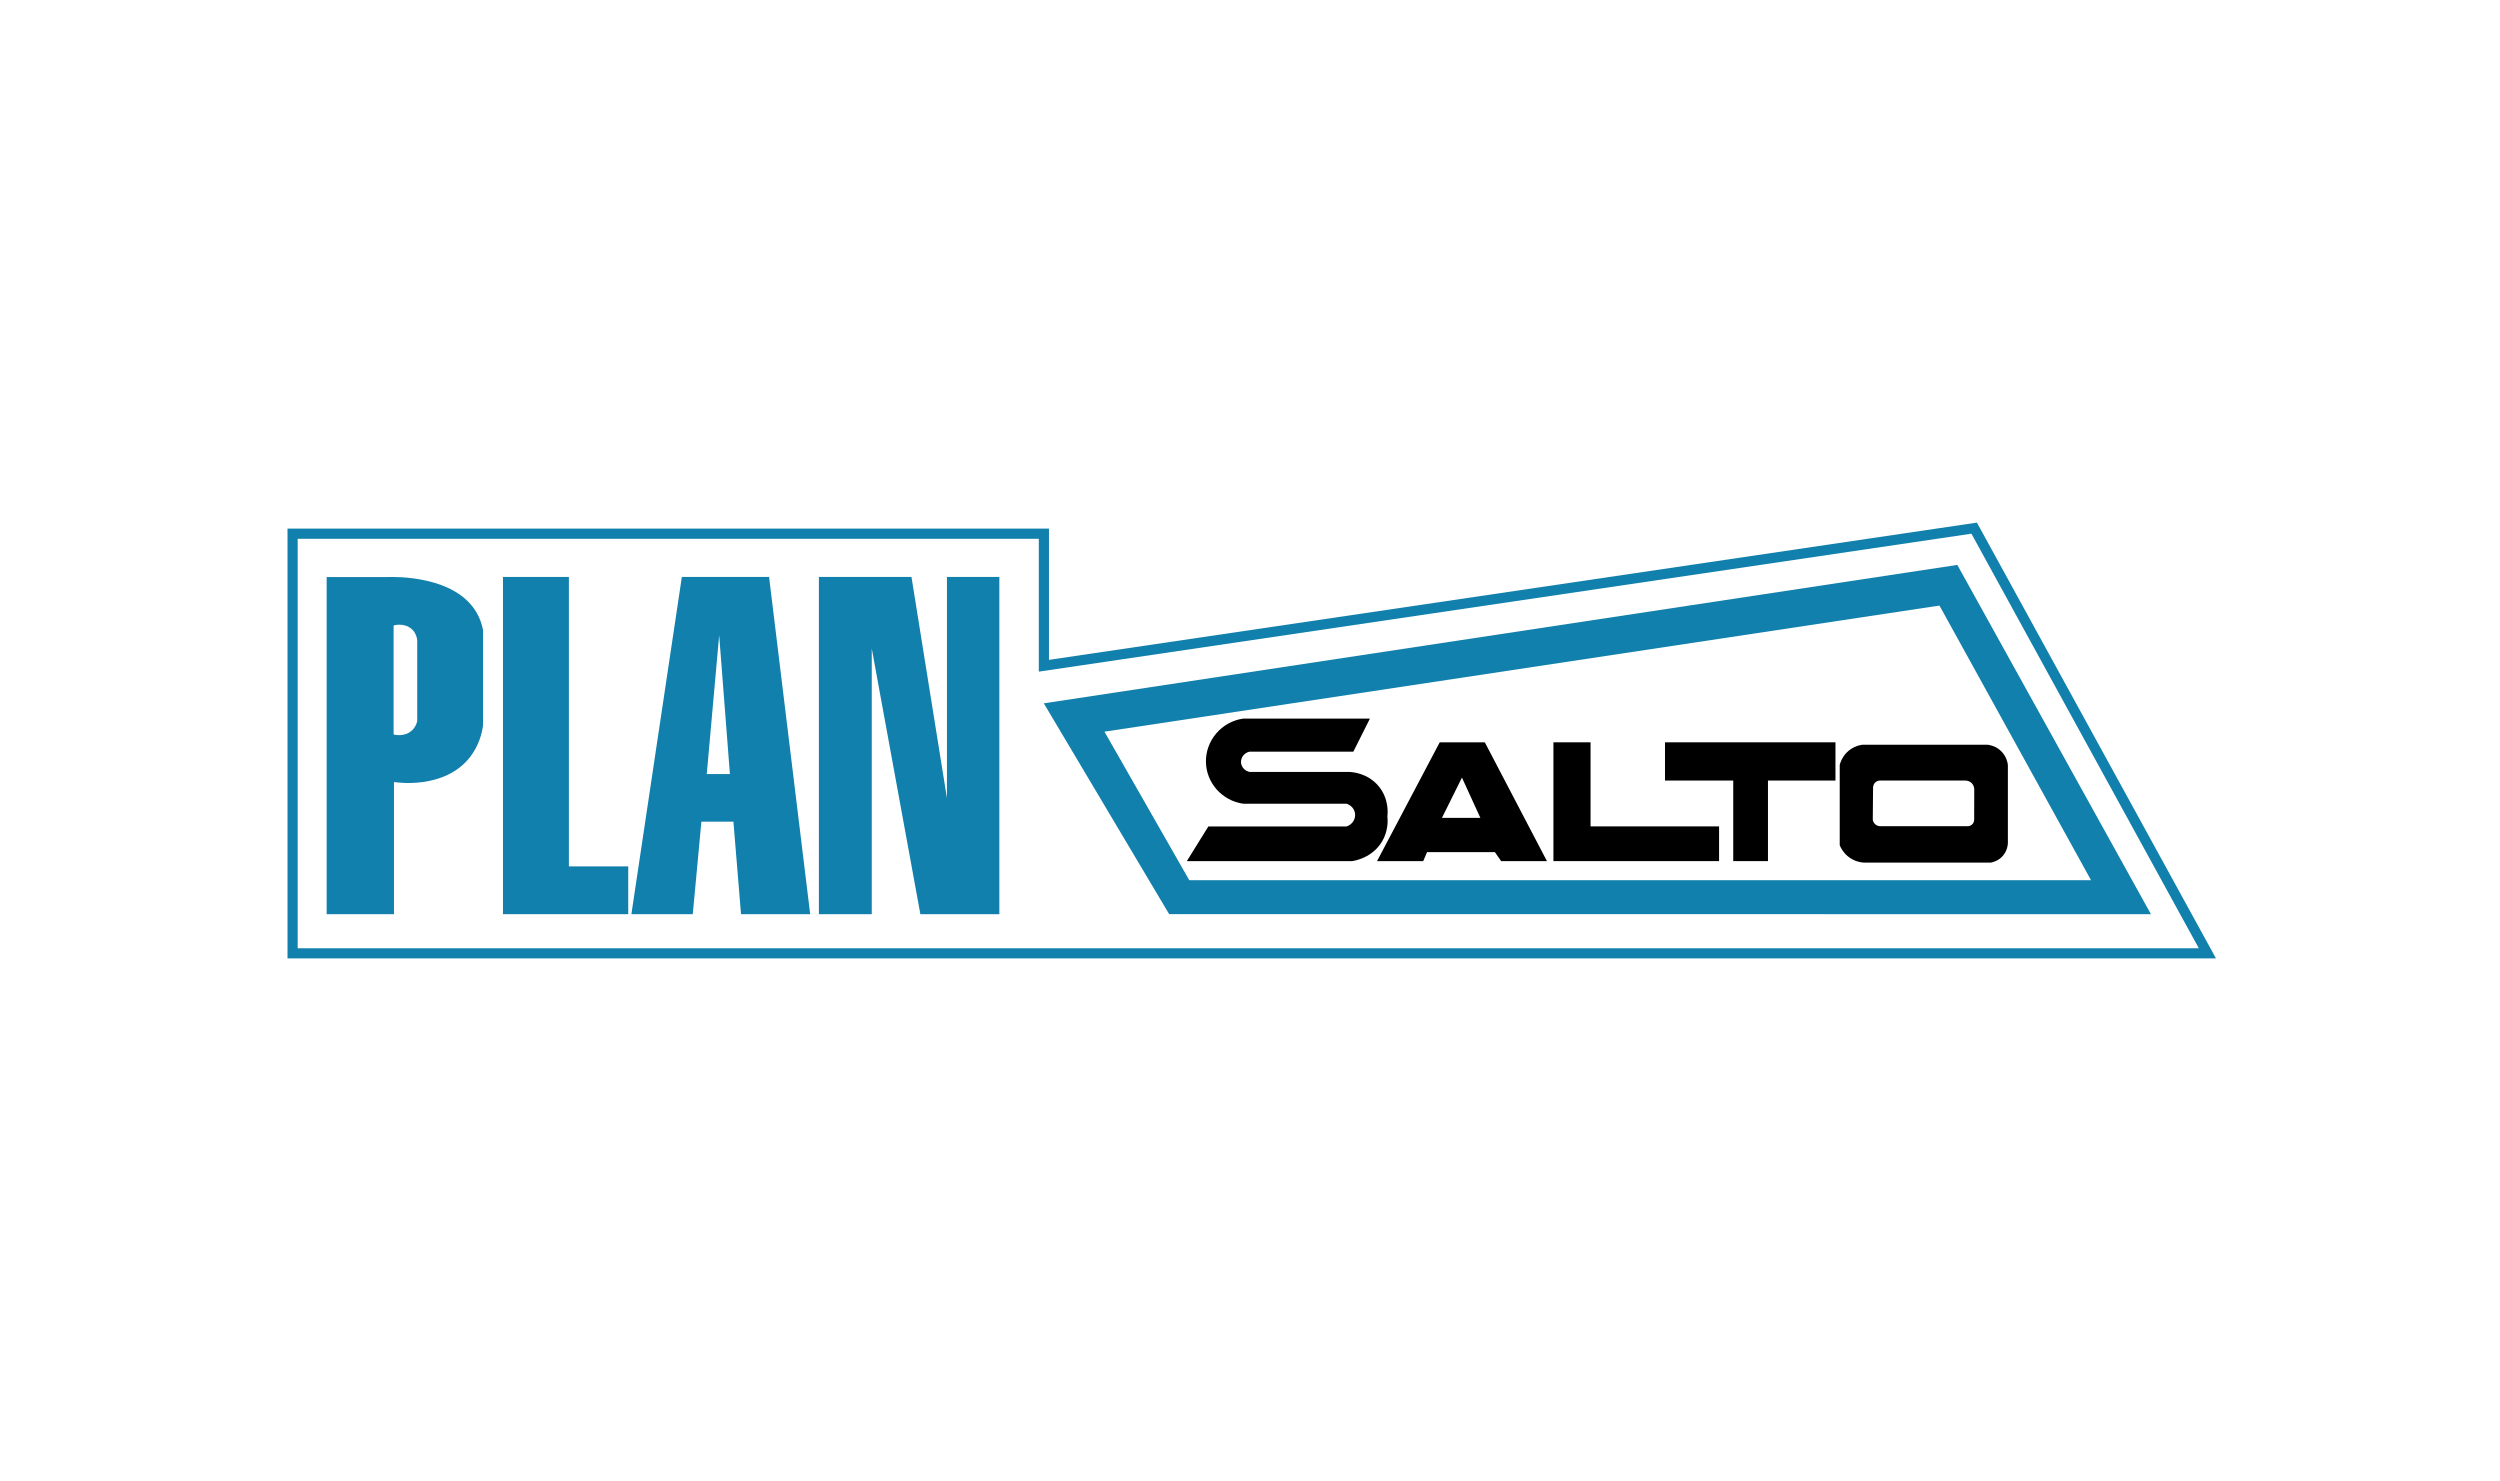 <?xml version="1.0" encoding="utf-8"?>
<!-- Generator: Adobe Illustrator 27.8.1, SVG Export Plug-In . SVG Version: 6.00 Build 0)  -->
<svg version="1.1" id="Capa_1" xmlns="http://www.w3.org/2000/svg" xmlns:xlink="http://www.w3.org/1999/xlink" x="0px" y="0px"
	 viewBox="0 0 270 160" style="enable-background:new 0 0 270 160;" xml:space="preserve">
<style type="text/css">
	.st0{fill:#D10A11;}
	.st1{fill-rule:evenodd;clip-rule:evenodd;}
	.st2{fill:#FFFFFF;}
	.st3{fill:#2A4270;}
	.st4{fill:#B6ABB1;}
	.st5{fill:#E41D29;}
	.st6{fill:#F4D624;}
	.st7{fill:#282626;}
	.st8{fill:#DC292C;}
	.st9{fill:#666666;}
	.st10{fill:#F1B426;}
	.st11{fill:#0890A0;}
	.st12{fill-rule:evenodd;clip-rule:evenodd;fill:#1D1D1B;}
	.st13{fill-rule:evenodd;clip-rule:evenodd;fill:#FFFFFF;}
	.st14{fill-rule:evenodd;clip-rule:evenodd;fill:#179AD7;}
	.st15{fill:none;}
	.st16{fill-rule:evenodd;clip-rule:evenodd;fill:#272526;}
	
		.st17{clip-path:url(#SVGID_00000088852238598572436510000006353059426243530939_);fill:url(#SVGID_00000127751541750107249780000002537541585622858121_);}
	
		.st18{clip-path:url(#SVGID_00000169516272841561729020000013489978934491985030_);fill:url(#SVGID_00000005987376580421543070000005487163669954057384_);}
	
		.st19{clip-path:url(#SVGID_00000029021445191568851130000017139902428027317141_);fill:url(#SVGID_00000057110958831039702900000018321829101013373361_);}
	
		.st20{clip-path:url(#SVGID_00000048493436256892069180000012171975485960475298_);fill:url(#SVGID_00000074420877254852629040000008569894074008892336_);}
	.st21{fill-rule:evenodd;clip-rule:evenodd;fill:#E5282D;}
	.st22{fill-rule:evenodd;clip-rule:evenodd;fill:#FFEC08;}
	.st23{fill:#6D6E70;}
	.st24{fill:#6E6F71;}
	.st25{fill:#6F7072;}
	.st26{fill:#707173;}
	.st27{fill:#717274;}
	.st28{fill:#727375;}
	.st29{fill:#737476;}
	.st30{fill:#747577;}
	.st31{fill:#757678;}
	.st32{fill:#767779;}
	.st33{fill:#77787A;}
	.st34{fill:#78797B;}
	.st35{fill:#797A7C;}
	.st36{fill:#7A7B7D;}
	.st37{fill:#7B7C7E;}
	.st38{fill:#7C7D7F;}
	.st39{fill:#7D7E80;}
	.st40{fill:#7E7F81;}
	.st41{fill:#7F8082;}
	.st42{fill:#808183;}
	.st43{fill:#818284;}
	.st44{fill:#828385;}
	.st45{fill:#838486;}
	.st46{fill:#848587;}
	.st47{fill:#858688;}
	.st48{fill:#868789;}
	.st49{fill:#87888A;}
	.st50{fill:#88898B;}
	.st51{fill:#898A8C;}
	.st52{fill:#8A8B8D;}
	.st53{fill:#8B8C8E;}
	.st54{fill:#8C8D8F;}
	.st55{fill:#8D8E90;}
	.st56{fill:#8E8F91;}
	.st57{fill:#8F9092;}
	.st58{fill:#909193;}
	.st59{fill:#919294;}
	.st60{fill:#929395;}
	.st61{fill:#939496;}
	.st62{fill:#949597;}
	.st63{fill:#959698;}
	.st64{fill:#969799;}
	.st65{fill:#97989A;}
	.st66{fill:#98999B;}
	.st67{fill:#999A9C;}
	.st68{fill:#9A9B9D;}
	.st69{fill:#9B9C9E;}
	.st70{fill:#9C9D9F;}
	.st71{fill:#9D9EA0;}
	.st72{fill:#9E9FA1;}
	.st73{fill:#9FA0A2;}
	.st74{fill:#A0A1A3;}
	.st75{fill:#A1A2A4;}
	.st76{fill:#A2A3A5;}
	.st77{fill:#A3A4A6;}
	.st78{fill:#A4A5A7;}
	.st79{fill:#A5A6A8;}
	.st80{fill:#A6A7A9;}
	.st81{fill:#A7A8AA;}
	.st82{fill:#A8A9AB;}
	.st83{fill:#A9AAAC;}
	.st84{fill:#AAABAD;}
	.st85{fill:#ABACAE;}
	.st86{fill:#ACADAF;}
	.st87{fill:#ADAEB0;}
	.st88{fill:#AEAFB1;}
	.st89{fill:#AFB0B2;}
	.st90{fill:#B0B1B3;}
	.st91{fill:#B1B2B4;}
	.st92{fill:#B2B3B5;}
	.st93{fill:#B3B4B6;}
	.st94{fill:#B4B5B7;}
	.st95{fill:#B5B6B8;}
	.st96{fill:#B6B7B9;}
	.st97{fill:#B7B8BA;}
	.st98{fill:#B8B9BB;}
	.st99{fill:#B9BABC;}
	.st100{fill:#BABBBD;}
	.st101{fill:#BBBCBE;}
	.st102{fill:#BCBDBF;}
	.st103{fill:#BDBEC0;}
	.st104{fill:#BEBFC1;}
	.st105{fill:#BFC0C2;}
	.st106{fill:#C0C1C3;}
	.st107{fill:#C1C2C4;}
	.st108{fill:#C2C3C5;}
	.st109{fill:#C3C4C6;}
	.st110{fill:#C4C5C7;}
	.st111{fill:#C5C6C8;}
	.st112{fill:#C6C7C9;}
	.st113{fill:#C7C8CA;}
	.st114{fill:#C8C9CB;}
	.st115{fill:#9C212D;}
	.st116{fill:#939698;}
	.st117{fill:#1C3F84;}
	.st118{fill-rule:evenodd;clip-rule:evenodd;fill:#020202;}
	.st119{fill-rule:evenodd;clip-rule:evenodd;fill:#E1242C;}
	.st120{fill-rule:evenodd;clip-rule:evenodd;fill:#C5C6C8;}
	.st121{fill-rule:evenodd;clip-rule:evenodd;fill:#1B1918;}
	.st122{fill:#1280AC;}
	.st123{fill:none;stroke:#1280AC;stroke-width:1.098;stroke-miterlimit:10;}
	.st124{fill:#F2E632;}
	.st125{fill:#8B8A8D;}
	.st126{fill:#1C171C;}
	.st127{fill:#159947;}
	.st128{fill:#003E92;}
	.st129{fill:#1C1C1C;}
	.st130{fill:#E9580C;}
</style>
<g>
	<g>
		<g>
			<g>
				<path d="M128.18,93h17.86c0.28-0.04,2.15-0.36,3.2-2.08c0.71-1.17,0.64-2.34,0.6-2.75c0.03-0.27,0.2-1.86-0.93-3.24
					c-1.24-1.51-3.02-1.56-3.27-1.56c-3.56,0-7.12,0-10.68,0c-0.51-0.1-0.89-0.52-0.93-1c-0.04-0.55,0.35-1.08,0.93-1.19
					c3.73,0,7.46,0,11.2,0l1.79-3.57h-13.69c-2.34,0.33-4.06,2.37-4.02,4.69c0.04,2.25,1.75,4.18,4.02,4.5c3.72,0,7.44,0,11.16,0
					c0.52,0.16,0.89,0.6,0.93,1.12c0.05,0.59-0.33,1.15-0.93,1.34c-4.97,0-9.95,0-14.92,0L128.18,93z"/>
				<polygon points="167.77,80.17 167.77,93 185.66,93 185.66,89.25 171.78,89.25 171.78,80.17 				"/>
				<polygon points="179.82,80.17 179.82,84.3 187.19,84.3 187.19,93 190.94,93 190.94,84.3 198.23,84.3 198.23,80.17 				"/>
				<path d="M216.16,81.16c-0.58-0.59-1.27-0.7-1.48-0.73c-4.51,0-9.02,0-13.53,0c-0.26,0.03-1.07,0.18-1.73,0.87
					c-0.48,0.5-0.66,1.04-0.73,1.31v8.68c0.11,0.26,0.36,0.77,0.89,1.2c0.67,0.55,1.39,0.65,1.67,0.67c4.59,0,9.17,0,13.76,0
					c0.18-0.03,0.84-0.17,1.34-0.78c0.44-0.54,0.49-1.12,0.5-1.31c0-2.82,0-5.64,0-8.45C216.83,82.41,216.72,81.74,216.16,81.16z
					 M213.21,88.52c0,0.05,0,0.31-0.22,0.52c-0.2,0.19-0.44,0.19-0.49,0.19c-3.15,0-6.31,0-9.46,0c-0.07,0-0.33-0.02-0.55-0.24
					c-0.18-0.18-0.22-0.38-0.23-0.45c0.01-1.13,0.02-2.27,0.03-3.4c0-0.04-0.03-0.37,0.23-0.63c0.25-0.24,0.56-0.21,0.61-0.21
					c3.04,0,6.08,0,9.12,0c0.06,0,0.45,0,0.73,0.32c0.24,0.27,0.24,0.58,0.24,0.65C213.21,86.35,213.21,87.43,213.21,88.52z"/>
				<path d="M160.36,80.17h-4.87L148.72,93h4.99l0.41-0.97h7.33l0.67,0.97h4.95L160.36,80.17z M155.73,88.33l2.16-4.35l1.99,4.35
					H155.73z"/>
			</g>
			<path class="st122" d="M211.39,61.01l-98.66,14.95l13.54,22.77H232.3L211.39,61.01z M119.28,79.02l90.18-13.62l16.37,29.66
				h-97.39L119.28,79.02z"/>
		</g>
		<g>
			<polygon class="st122" points="54.32,62.31 54.32,98.73 67.85,98.73 67.85,93.57 61.44,93.57 61.44,62.31 			"/>
			<polygon class="st122" points="88.44,98.73 88.44,62.31 98.44,62.31 102.27,86.2 102.27,62.31 107.93,62.31 107.93,98.73 
				99.4,98.73 94.15,70.04 94.15,98.73 			"/>
			<path class="st122" d="M83.06,62.31h-9.42l-5.45,36.42h6.63l0.93-9.99h3.46l0.82,9.99h7.47L83.06,62.31z M76.33,83.6l1.34-14.99
				l1.16,14.99H76.33z"/>
			<path class="st122" d="M51.53,66.26c-2.3-4.14-8.93-3.96-9.59-3.94c-2.22,0-4.44,0-6.66,0v36.41h7.27V84.46
				c0.25,0.04,5.45,0.84,8.21-2.69c0.95-1.22,1.29-2.54,1.41-3.43c0-3.43,0-6.86,0-10.3C52.03,67.32,51.79,66.74,51.53,66.26z
				 M45.06,77.89c-0.05,0.2-0.19,0.67-0.61,1.03c-0.79,0.7-1.85,0.43-1.94,0.4V67.55c0.78-0.21,1.58-0.02,2.07,0.5
				c0.36,0.39,0.45,0.85,0.48,1.06C45.06,72.04,45.06,74.97,45.06,77.89z"/>
		</g>
	</g>
	<polygon class="st123" points="238.4,102.96 31.6,102.96 31.6,57.64 112.74,57.64 112.74,71.9 213.21,57.04 	"/>
</g>
</svg>
